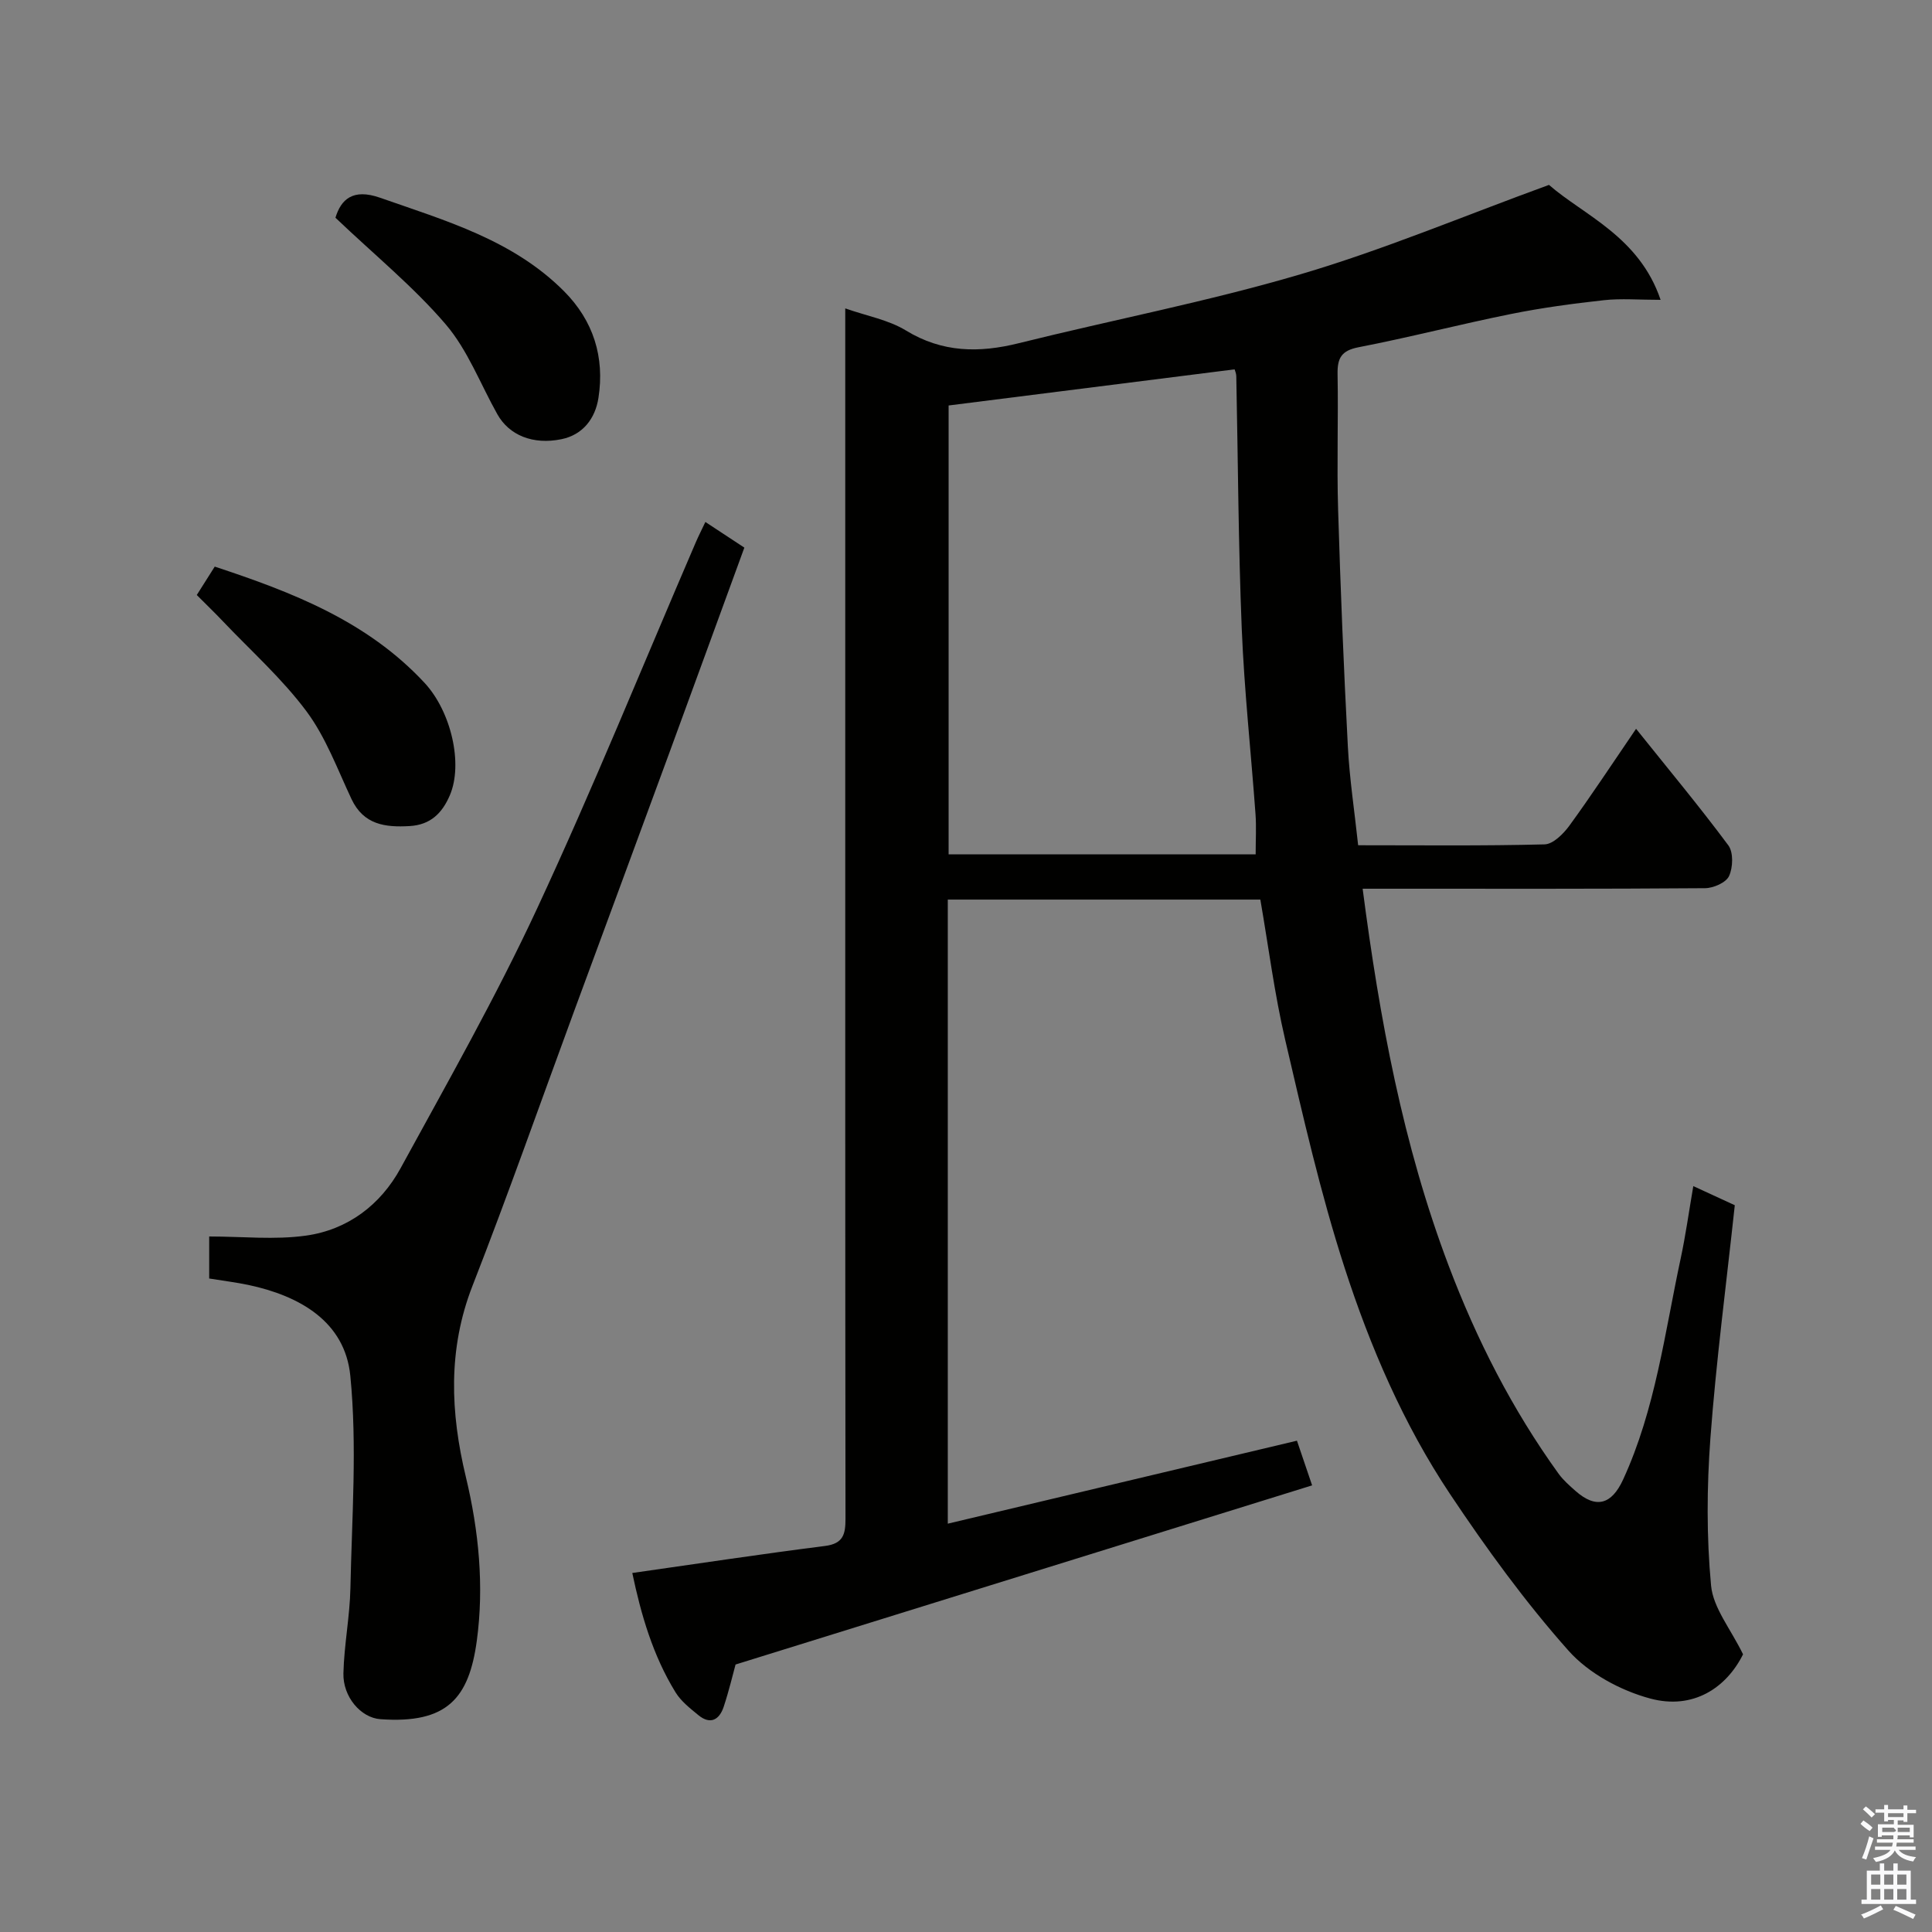 <svg enable-background="new 0 0 400 400" viewBox="0 0 400 400" xmlns="http://www.w3.org/2000/svg"><rect x="0" y="0" width="400" height="400" fill="#808080" stroke="none"/><path d="m385.2 377.6.6-.7c.6.4 1.3.9 1.9 1.5l-.6.7c-.8-.5-1.4-1-1.9-1.5zm.3 7.1c.6-1.4 1.1-2.9 1.5-4.5.3.1.6.3.9.4-.5 1.4-1 2.9-1.5 4.4zm.2-10.1.6-.6c.7.5 1.3 1.1 1.9 1.6l-.7.7c-.6-.6-1.2-1.2-1.8-1.7zm8.4-.8h.8v.9h1.8v.7h-1.8v1.8h-.8v-.3h-1.2v.9h3.3v2.6h-.8v-.4h-2.5c0 .3 0 .6-.1.8h3.4v.7h-3.5c0 .3-.1.6-.1.8h4v.7h-3.5c.7.9 1.9 1.3 3.6 1.5-.2.2-.4.5-.6.9-1.9-.3-3.2-1.1-3.8-2.3-.5 1.1-1.8 2-3.9 2.4-.2-.3-.4-.5-.6-.8 1.9-.4 3.1-.9 3.6-1.7h-3.2v-.7h3.5c.1-.2.1-.5.2-.8h-3.3v-.7h3.4c0-.2 0-.5 0-.8h-2.4v.3h-.8v-2.6h3.3v-.9h-1.2v.3h-.8v-1.8h-1.8v-.7h1.8v-.9h.8v.9h3.2zm-4.4 5.5h2.4c1-.3 0-.6 0-.9h-2.4zm1.2-3.1h3.2v-.8h-3.2zm4.4 2.2h-2.4v.9h2.5v-.9z" fill="#fafafb"/><path d="m389.2 385.8h.9v1.5h1.9v-1.5h.9v1.5h2.7v6h1.1v.9h-11.3v-.9h1.1v-6h2.7zm.2 8.7.5.8c-1.2.6-2.5 1.3-4 1.9-.2-.3-.3-.6-.6-.8 1.6-.6 3-1.3 4.1-1.9zm-2-4.3h1.9v-2.1h-1.9zm0 3.1h1.9v-2.2h-1.9zm2.7-3.1h1.9v-2.1h-1.9zm0 3.1h1.9v-2.2h-1.9zm2.4 1.3c1.4.6 2.7 1.2 4.1 1.8l-.5.9c-1.5-.7-2.8-1.4-4.1-1.9zm2.2-6.5h-1.9v2.1h1.9zm-1.9 5.2h1.9v-2.2h-1.9z" fill="#fafafb"/><g fill="#010100"><path d="m130.91 325.67c13.64-1.94 26.74-3.93 39.87-5.59 3.83-.48 4.27-2.44 4.27-5.65-.07-56.83-.05-113.65-.05-170.47 0-24.66 0-49.32 0-73.98 0-1.82 0-3.65 0-6.13 4.5 1.58 8.95 2.37 12.54 4.56 7.56 4.62 15.18 4.69 23.41 2.64 19.42-4.83 39.13-8.61 58.29-14.26 17.12-5.04 33.66-12.02 51.46-18.51 7.2 6.29 18.67 10.69 23.11 23.8-4.54 0-8.17-.32-11.72.07-6.46.71-12.93 1.58-19.31 2.87-10.53 2.12-20.94 4.83-31.49 6.87-3.62.7-4.42 2.28-4.36 5.6.17 9.33-.17 18.67.11 27.99.49 16.37 1.16 32.74 2.02 49.1.35 6.68 1.37 13.32 2.13 20.42 13.02 0 25.82.15 38.6-.18 1.77-.05 3.89-2.18 5.13-3.87 4.51-6.19 8.72-12.6 13.81-20.06 6.78 8.47 13.17 16.14 19.11 24.14 1.07 1.45.96 4.58.14 6.35-.62 1.35-3.23 2.5-4.97 2.51-21.83.17-43.66.11-65.48.11-1.78 0-3.56 0-5.41 0 3.51 26.96 8.34 53.01 17.8 78.02 5.8 15.33 13.17 29.8 22.77 43.1.96 1.33 2.26 2.46 3.5 3.56 4.27 3.77 7.48 2.82 9.86-2.36 6.69-14.55 8.6-30.32 11.91-45.73 1.02-4.76 1.69-9.6 2.62-15.02 3.1 1.43 6 2.76 8.59 3.96-1.76 16.35-3.86 32.26-5.05 48.24-.75 10.13-.81 20.42.14 30.52.44 4.63 4.06 8.96 6.62 14.22-3.46 6.95-10.34 11.53-19.19 9.16-6.16-1.65-12.77-5.22-16.95-9.92-8.98-10.1-17.01-21.16-24.53-32.43-9.63-14.44-16.51-30.44-21.83-46.86-5-15.43-8.6-31.33-12.29-47.15-2.22-9.51-3.45-19.26-5.15-29.06-21.64 0-43.06 0-64.71 0v129.21c24.22-5.76 48.09-11.43 72.29-17.18.83 2.45 1.75 5.16 3.14 9.25-39.77 12.36-79.18 24.6-119.37 37.09-.54 1.95-1.35 5.41-2.46 8.76-.89 2.67-2.74 3.77-5.23 1.73-1.72-1.41-3.59-2.87-4.73-4.72-4.71-7.65-7.16-16.14-8.96-24.72zm129.06-148.78c0-3.07.16-5.72-.03-8.33-.93-12.8-2.33-25.58-2.85-38.4-.71-17.41-.77-34.85-1.13-52.28-.01-.58-.28-1.15-.35-1.41-20.04 2.53-39.75 5.02-59.21 7.48v92.93c21.22.01 42.03.01 63.57.01z"/><path d="m43.31 264.7c0-3.36 0-6.44 0-8.7 6.9 0 13.59.73 20.05-.18 8.63-1.21 15.42-6.35 19.58-13.96 9.71-17.77 19.74-35.43 28.27-53.78 11.6-24.94 21.93-50.47 32.82-75.74.57-1.33 1.23-2.62 2.01-4.27 2.75 1.81 5.26 3.46 8.07 5.31-5.21 14.24-10.36 28.4-15.55 42.54-6.56 17.86-13.16 35.7-19.74 53.55-6.97 18.92-13.65 37.95-20.99 56.73-5.15 13.18-4.57 26.31-1.38 39.58 2.7 11.21 3.79 22.68 2.27 33.9-1.61 11.85-6.08 17.25-19.95 16.26-4.09-.29-7.79-4.65-7.67-9.5.14-5.89 1.33-11.76 1.45-17.66.3-14.65 1.41-29.42-.02-43.93-1.11-11.24-10.48-16.56-21.12-18.82-2.57-.54-5.17-.85-8.1-1.33z"/><path d="m69.45 45.08c1.14-3.76 3.57-6.13 9.24-4.14 13.58 4.76 27.5 8.74 38.07 19.34 6.11 6.13 8.46 13.67 7.14 22.12-.66 4.21-3.18 7.61-7.65 8.53-5.94 1.22-10.85-.84-13.27-5.15-3.52-6.26-6.13-13.29-10.71-18.64-6.64-7.76-14.68-14.31-22.82-22.06z"/><path d="m40.74 123.19c1.27-2.01 2.39-3.78 3.72-5.88 15.98 5.28 31.54 11.26 43.43 24.06 5.52 5.94 8.02 16.79 5.25 23.27-1.6 3.75-4.04 6.14-8.34 6.39-5.06.29-9.52-.27-12.03-5.6-2.9-6.16-5.31-12.77-9.31-18.15-5.05-6.78-11.5-12.53-17.37-18.71-1.6-1.69-3.28-3.3-5.35-5.38z"/></g></svg>